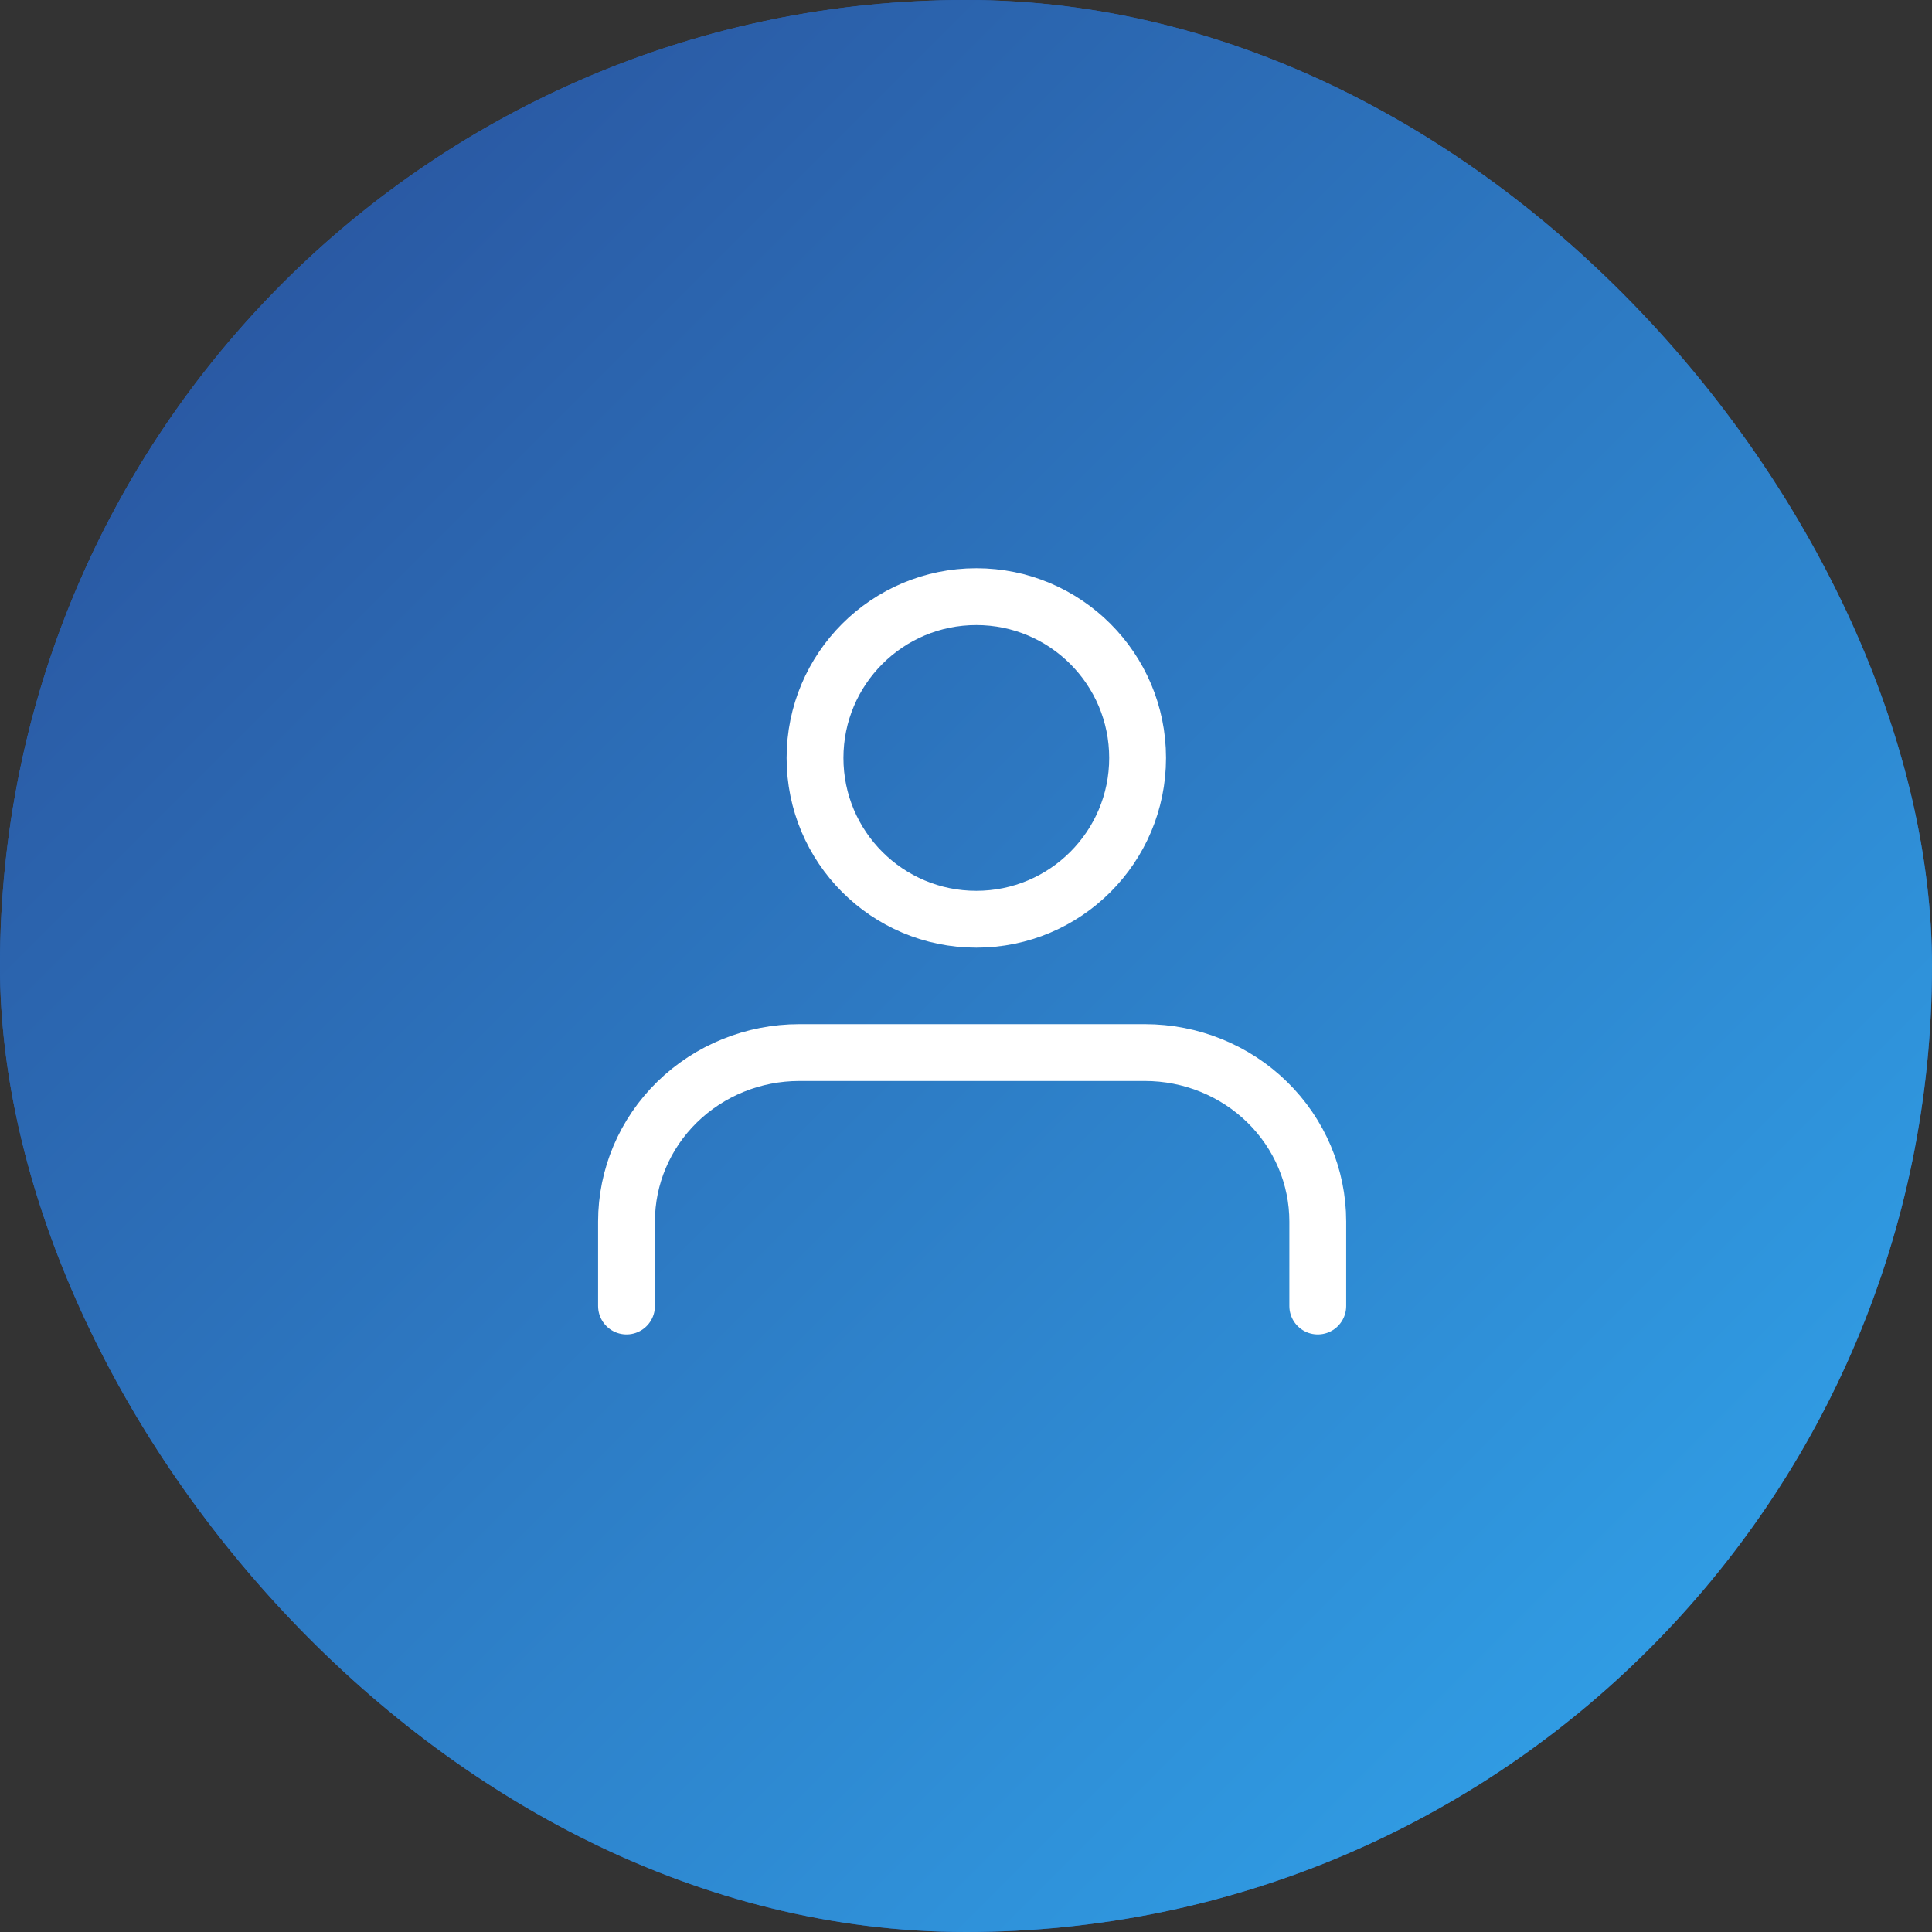 <svg width="68" height="68" viewBox="0 0 68 68" fill="none" xmlns="http://www.w3.org/2000/svg">
<rect x="0" y="0" width="68" height="68" fill="#333333" stroke="none"/>
<rect width="68" height="68" rx="34" fill="#2563BB"/>
<rect width="68" height="68" rx="34" fill="url(#paint0_linear_778_5523)"/>
<path d="M46.381 45.968V42.995C46.381 41.417 45.74 39.905 44.599 38.789C43.459 37.674 41.911 37.047 40.298 37.047H28.133C26.52 37.047 24.973 37.674 23.832 38.789C22.692 39.905 22.051 41.417 22.051 42.995V45.968" stroke="white" stroke-width="2" stroke-linecap="round" stroke-linejoin="round"/>
<path d="M34.363 32.354C37.498 32.354 40.04 29.812 40.04 26.677C40.04 23.542 37.498 21 34.363 21C31.227 21 28.686 23.542 28.686 26.677C28.686 29.812 31.227 32.354 34.363 32.354Z" stroke="white" stroke-width="2" stroke-linecap="round" stroke-linejoin="round"/>
<defs>
<linearGradient id="paint0_linear_778_5523" x1="0" y1="0" x2="68" y2="68" gradientUnits="userSpaceOnUse">
<stop stop-color="#294C97"/>
<stop offset="1" stop-color="#31A9F0"/>
</linearGradient>
</defs>
</svg>

